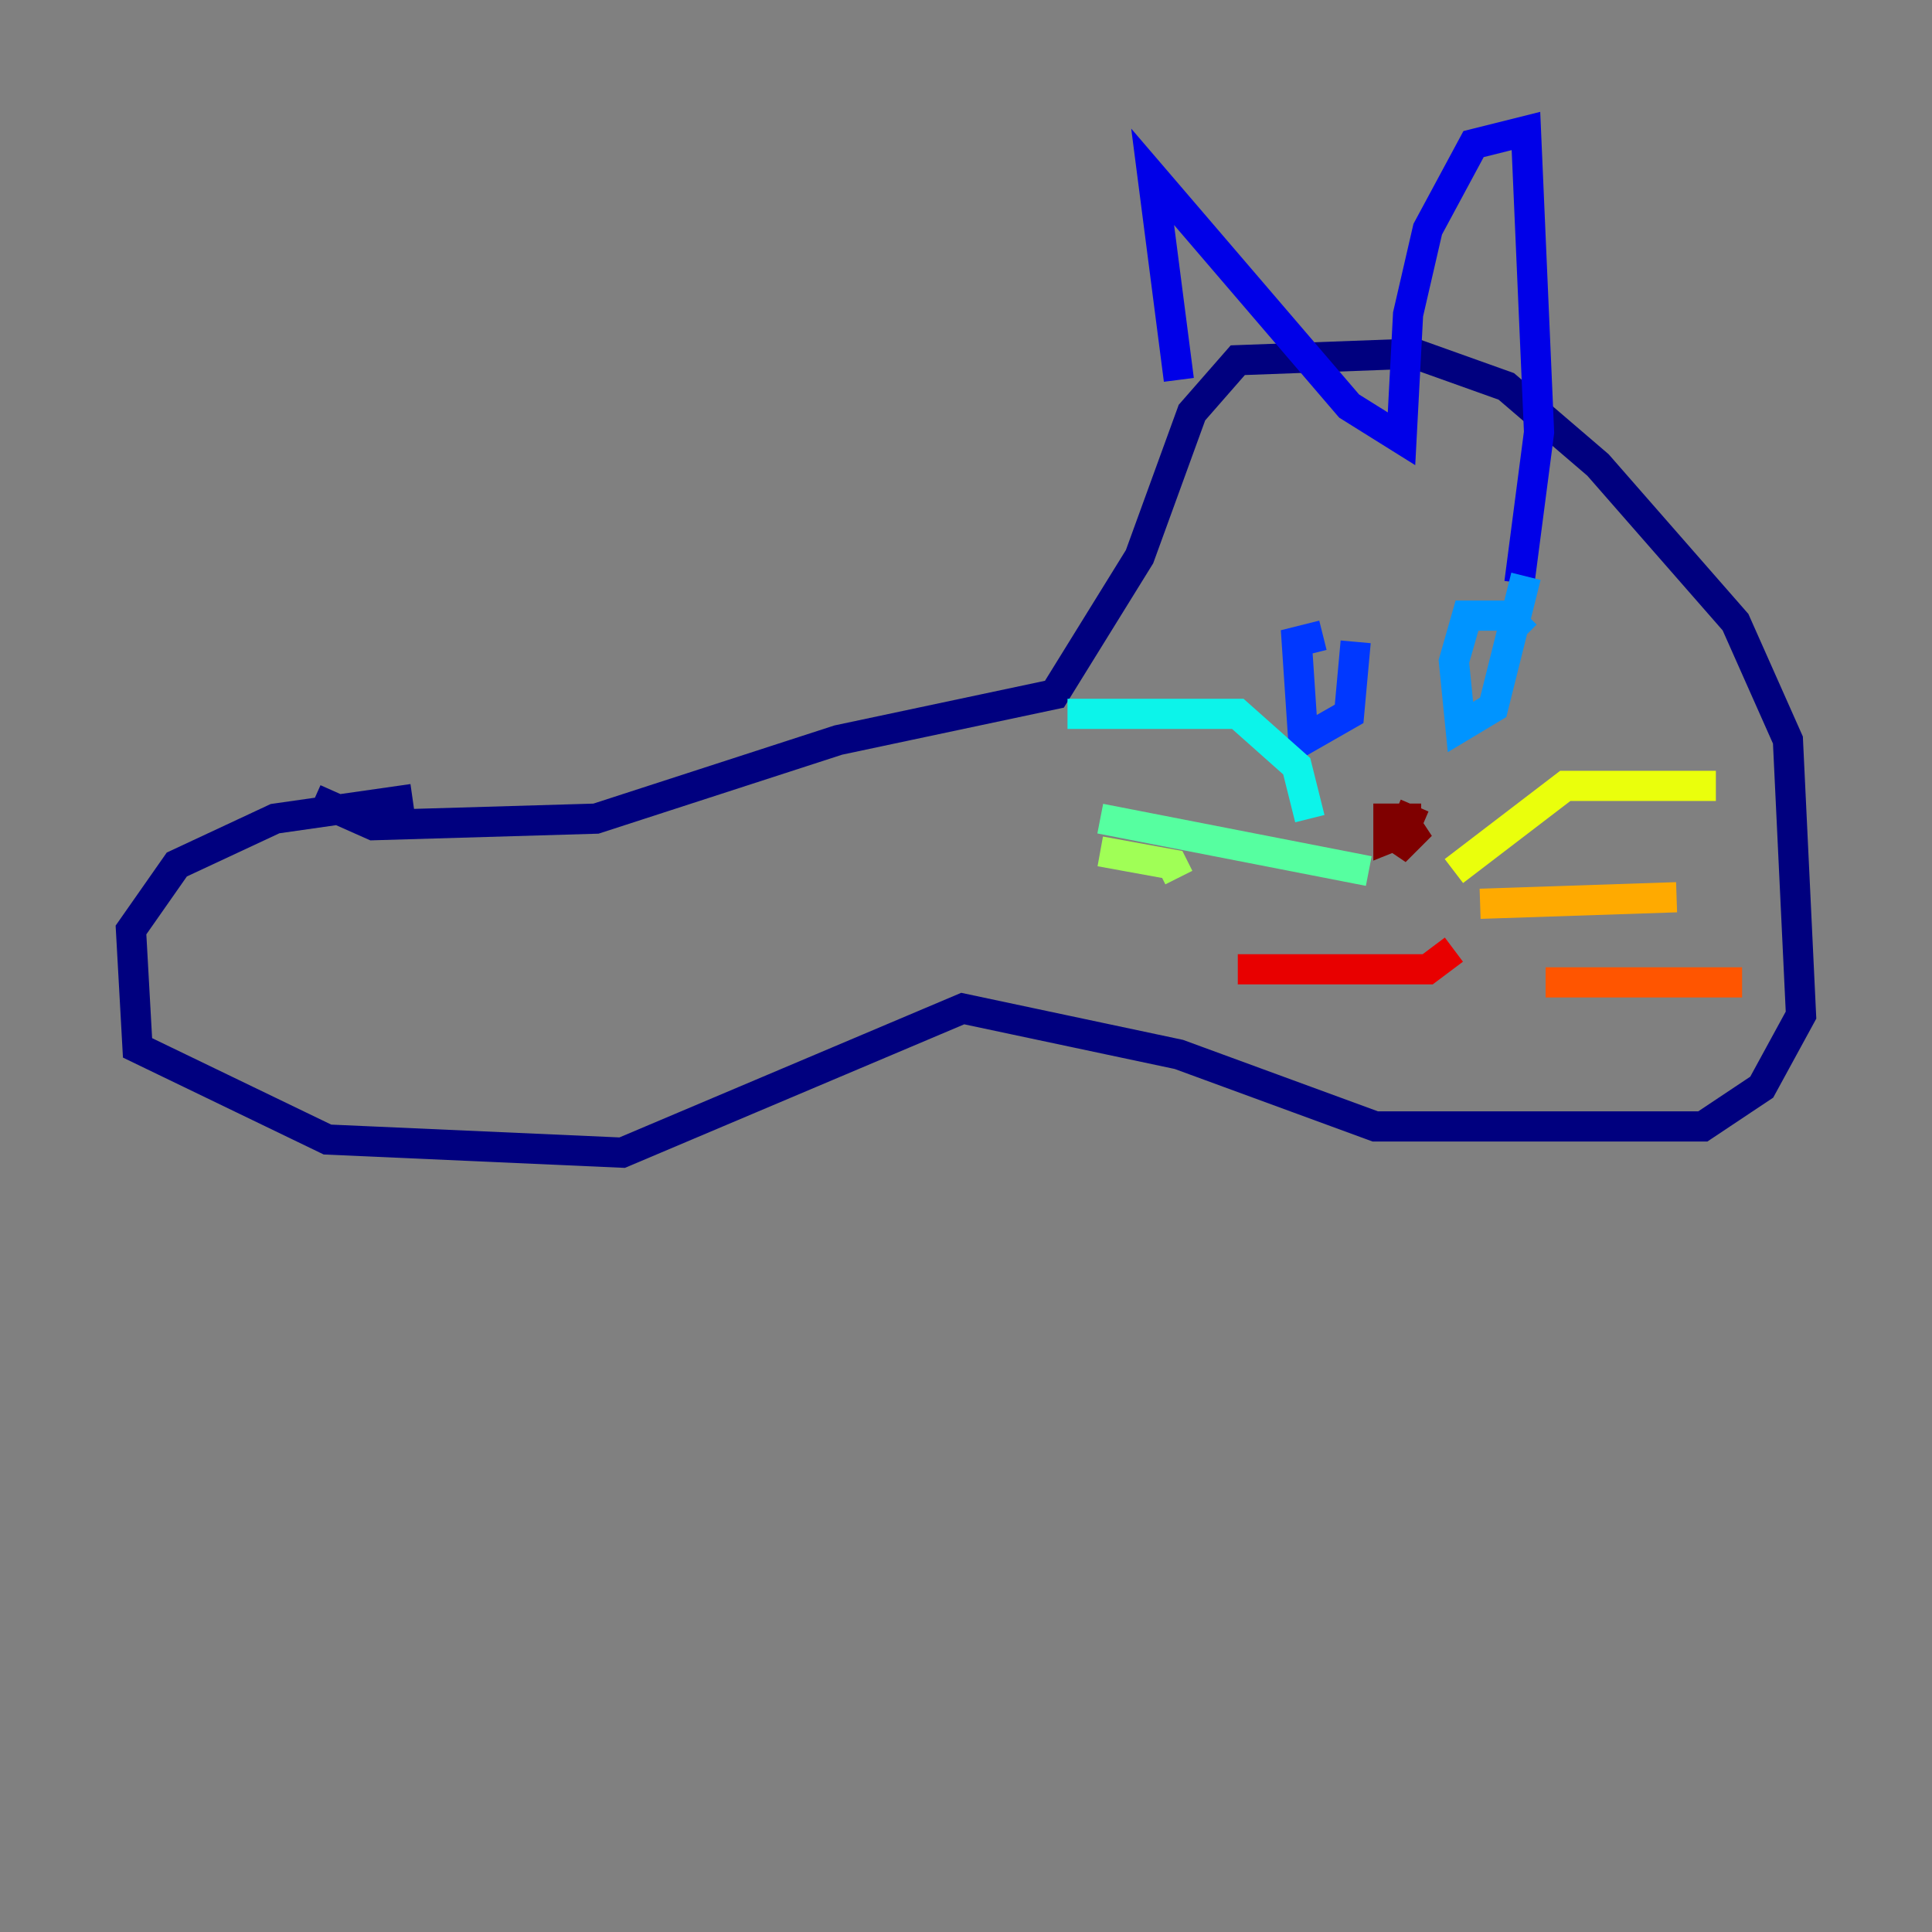<?xml version="1.0" encoding="utf-8" ?>
<svg baseProfile="tiny" height="128" version="1.2" viewBox="0,0,128,128" width="128" xmlns="http://www.w3.org/2000/svg" xmlns:ev="http://www.w3.org/2001/xml-events" xmlns:xlink="http://www.w3.org/1999/xlink"><rect x="0" y="0" width="128" height="128" fill="#808080" stroke="none"/><defs /><polyline fill="none" points="20.827,52.936 24.732,54.671 39.485,54.237 55.539,49.031 69.858,45.993 75.498,36.881 78.969,27.336 82.007,23.864 93.722,23.43 99.797,25.6 105.871,30.807 114.983,41.22 118.454,49.031 119.322,67.254 116.719,72.027 112.814,74.63 91.119,74.63 78.102,69.858 63.783,66.82 41.22,76.366 21.695,75.498 9.112,69.424 8.678,61.614 11.715,57.275 18.224,54.237 27.336,52.936" stroke="#00007f" stroke-width="2" /><polyline fill="none" points="78.102,25.166 76.366,11.715 89.383,26.902 92.854,29.071 93.288,20.827 94.59,15.186 97.627,9.546 101.098,8.678 101.966,28.637 100.664,38.617" stroke="#0000e8" stroke-width="2" /><polyline fill="none" points="87.647,42.088 85.912,42.522 86.346,49.031 89.383,47.295 89.817,42.522" stroke="#0038ff" stroke-width="2" /><polyline fill="none" points="101.098,42.088 99.797,40.786 97.193,40.786 96.325,43.824 96.759,48.163 98.929,46.861 101.098,38.183" stroke="#0094ff" stroke-width="2" /><polyline fill="none" points="86.78,54.237 85.912,50.766 82.007,47.295 70.725,47.295" stroke="#0cf4ea" stroke-width="2" /><polyline fill="none" points="90.685,57.709 72.895,54.237" stroke="#56ffa0" stroke-width="2" /><polyline fill="none" points="78.102,58.142 77.668,57.275 72.895,56.407" stroke="#a0ff56" stroke-width="2" /><polyline fill="none" points="96.325,57.709 103.702,52.068 113.681,52.068" stroke="#eaff0c" stroke-width="2" /><polyline fill="none" points="98.061,59.878 111.078,59.444" stroke="#ffaa00" stroke-width="2" /><polyline fill="none" points="102.4,65.085 115.417,65.085" stroke="#ff5500" stroke-width="2" /><polyline fill="none" points="82.007,64.217 94.59,64.217 96.325,62.915" stroke="#e80000" stroke-width="2" /><polyline fill="none" points="93.722,53.37 92.42,56.407 94.156,54.671 91.986,55.539 91.986,54.237 94.156,54.237" stroke="#7f0000" stroke-width="2" /></svg>